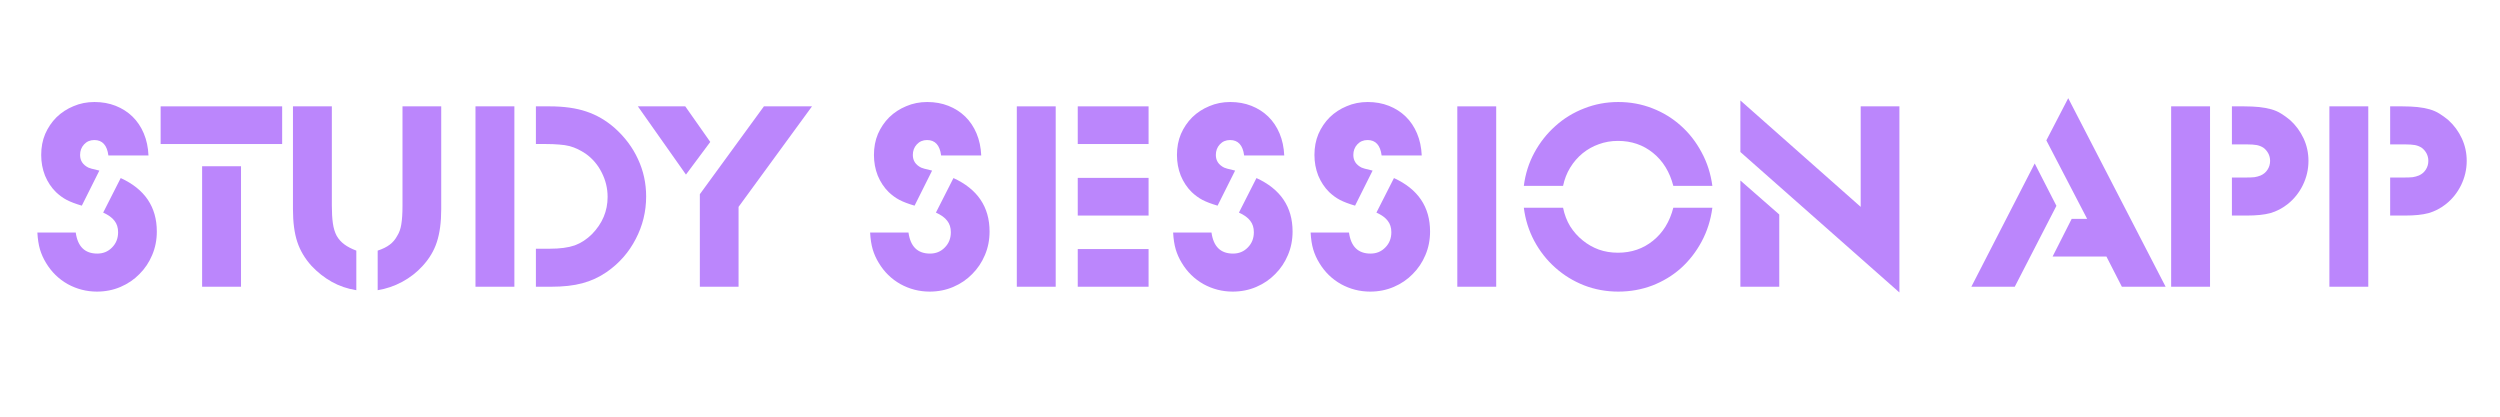 <svg xmlns="http://www.w3.org/2000/svg" xmlns:xlink="http://www.w3.org/1999/xlink" width="300" zoomAndPan="magnify" viewBox="0 0 224.88 37.5" height="50" preserveAspectRatio="xMidYMid meet" version="1.0"><defs><g/></defs><g fill="#bb86fc" fill-opacity="1"><g transform="translate(2.507, 25.806)"><g><path d="M 4.25 -4.875 C 4.426 -3.613 5.07 -2.984 6.188 -2.984 C 6.719 -2.984 7.16 -3.164 7.516 -3.531 C 7.879 -3.895 8.062 -4.352 8.062 -4.906 C 8.062 -5.32 7.953 -5.664 7.734 -5.938 C 7.523 -6.219 7.188 -6.461 6.719 -6.672 L 8.297 -9.781 C 10.461 -8.789 11.547 -7.188 11.547 -4.969 C 11.547 -4.207 11.406 -3.5 11.125 -2.844 C 10.852 -2.195 10.473 -1.629 9.984 -1.141 C 9.504 -0.648 8.938 -0.266 8.281 0.016 C 7.625 0.297 6.914 0.438 6.156 0.438 C 5.219 0.438 4.344 0.211 3.531 -0.234 C 2.719 -0.691 2.066 -1.328 1.578 -2.141 C 1.336 -2.535 1.156 -2.941 1.031 -3.359 C 0.906 -3.785 0.828 -4.289 0.797 -4.875 Z M 4.797 -7.297 C 4.234 -7.461 3.781 -7.633 3.438 -7.812 C 3.102 -7.988 2.781 -8.223 2.469 -8.516 C 2.051 -8.93 1.723 -9.426 1.484 -10 C 1.254 -10.582 1.141 -11.203 1.141 -11.859 C 1.141 -12.547 1.258 -13.176 1.5 -13.75 C 1.75 -14.32 2.086 -14.82 2.516 -15.25 C 2.953 -15.676 3.461 -16.008 4.047 -16.25 C 4.629 -16.5 5.258 -16.625 5.938 -16.625 C 6.633 -16.625 7.27 -16.508 7.844 -16.281 C 8.426 -16.051 8.93 -15.727 9.359 -15.312 C 9.785 -14.895 10.125 -14.391 10.375 -13.797 C 10.625 -13.203 10.766 -12.539 10.797 -11.812 L 7.188 -11.812 C 7.07 -12.738 6.648 -13.203 5.922 -13.203 C 5.547 -13.203 5.238 -13.07 5 -12.812 C 4.758 -12.551 4.641 -12.234 4.641 -11.859 C 4.641 -11.348 4.891 -10.969 5.391 -10.719 C 5.484 -10.688 5.578 -10.656 5.672 -10.625 C 5.773 -10.594 6.008 -10.535 6.375 -10.453 Z M 4.797 -7.297 "/></g></g></g><g fill="#bb86fc" fill-opacity="1"><g transform="translate(14.881, 25.806)"><g><path d="M 3.25 -10.844 L 6.75 -10.844 L 6.75 0 L 3.25 0 Z M -0.484 -16.234 L 10.453 -16.234 L 10.453 -12.844 L -0.484 -12.844 Z M -0.484 -16.234 "/></g></g></g><g fill="#bb86fc" fill-opacity="1"><g transform="translate(24.853, 25.806)"><g><path d="M 7.156 0.312 C 6.363 0.188 5.629 -0.062 4.953 -0.438 C 4.273 -0.82 3.664 -1.301 3.125 -1.875 C 2.531 -2.531 2.102 -3.25 1.844 -4.031 C 1.582 -4.82 1.453 -5.805 1.453 -6.984 L 1.453 -16.234 L 4.953 -16.234 L 4.953 -7.297 C 4.953 -6.672 4.984 -6.141 5.047 -5.703 C 5.109 -5.266 5.223 -4.891 5.391 -4.578 C 5.566 -4.273 5.797 -4.02 6.078 -3.812 C 6.359 -3.602 6.719 -3.414 7.156 -3.25 Z M 9.078 -3.25 C 9.516 -3.395 9.875 -3.57 10.156 -3.781 C 10.438 -3.988 10.664 -4.258 10.844 -4.594 C 11.02 -4.875 11.141 -5.211 11.203 -5.609 C 11.273 -6.016 11.312 -6.578 11.312 -7.297 L 11.312 -16.234 L 14.797 -16.234 L 14.797 -6.984 C 14.797 -5.805 14.664 -4.82 14.406 -4.031 C 14.156 -3.25 13.727 -2.531 13.125 -1.875 C 12.594 -1.289 11.977 -0.812 11.281 -0.438 C 10.582 -0.062 9.848 0.188 9.078 0.312 Z M 9.078 -3.25 "/></g></g></g><g fill="#bb86fc" fill-opacity="1"><g transform="translate(41.109, 25.806)"><g><path d="M 1.625 -16.234 L 5.125 -16.234 L 5.125 0 L 1.625 0 Z M 7.062 -3.422 L 8.328 -3.422 C 9.234 -3.422 9.973 -3.52 10.547 -3.719 C 11.117 -3.926 11.645 -4.27 12.125 -4.75 C 13.051 -5.707 13.516 -6.816 13.516 -8.078 C 13.516 -8.859 13.336 -9.594 12.984 -10.281 C 12.641 -10.969 12.16 -11.531 11.547 -11.969 C 11.316 -12.125 11.082 -12.258 10.844 -12.375 C 10.613 -12.488 10.363 -12.582 10.094 -12.656 C 9.82 -12.727 9.508 -12.773 9.156 -12.797 C 8.812 -12.828 8.41 -12.844 7.953 -12.844 L 7.062 -12.844 L 7.062 -16.234 L 8.297 -16.234 C 9.586 -16.234 10.691 -16.078 11.609 -15.766 C 12.523 -15.461 13.367 -14.973 14.141 -14.297 C 15.066 -13.473 15.77 -12.535 16.25 -11.484 C 16.738 -10.441 16.984 -9.32 16.984 -8.125 C 16.984 -6.77 16.672 -5.492 16.047 -4.297 C 15.43 -3.098 14.562 -2.109 13.438 -1.328 C 12.758 -0.859 12.023 -0.52 11.234 -0.312 C 10.453 -0.102 9.52 0 8.438 0 L 7.062 0 Z M 7.062 -3.422 "/></g></g></g><g fill="#bb86fc" fill-opacity="1"><g transform="translate(58.942, 25.806)"><g><path d="M 3.984 -8.328 L 9.75 -16.234 L 14.078 -16.234 L 7.469 -7.188 L 7.469 0 L 3.984 0 Z M -1.594 -16.234 L 2.672 -16.234 L 4.922 -13.031 L 2.734 -10.094 Z M -1.594 -16.234 "/></g></g></g><g fill="#bb86fc" fill-opacity="1"><g transform="translate(71.389, 25.806)"><g/></g></g><g fill="#bb86fc" fill-opacity="1"><g transform="translate(77.454, 25.806)"><g><path d="M 4.25 -4.875 C 4.426 -3.613 5.07 -2.984 6.188 -2.984 C 6.719 -2.984 7.16 -3.164 7.516 -3.531 C 7.879 -3.895 8.062 -4.352 8.062 -4.906 C 8.062 -5.32 7.953 -5.664 7.734 -5.938 C 7.523 -6.219 7.188 -6.461 6.719 -6.672 L 8.297 -9.781 C 10.461 -8.789 11.547 -7.188 11.547 -4.969 C 11.547 -4.207 11.406 -3.5 11.125 -2.844 C 10.852 -2.195 10.473 -1.629 9.984 -1.141 C 9.504 -0.648 8.938 -0.266 8.281 0.016 C 7.625 0.297 6.914 0.438 6.156 0.438 C 5.219 0.438 4.344 0.211 3.531 -0.234 C 2.719 -0.691 2.066 -1.328 1.578 -2.141 C 1.336 -2.535 1.156 -2.941 1.031 -3.359 C 0.906 -3.785 0.828 -4.289 0.797 -4.875 Z M 4.797 -7.297 C 4.234 -7.461 3.781 -7.633 3.438 -7.812 C 3.102 -7.988 2.781 -8.223 2.469 -8.516 C 2.051 -8.93 1.723 -9.426 1.484 -10 C 1.254 -10.582 1.141 -11.203 1.141 -11.859 C 1.141 -12.547 1.258 -13.176 1.5 -13.75 C 1.75 -14.32 2.086 -14.82 2.516 -15.25 C 2.953 -15.676 3.461 -16.008 4.047 -16.25 C 4.629 -16.5 5.258 -16.625 5.938 -16.625 C 6.633 -16.625 7.27 -16.508 7.844 -16.281 C 8.426 -16.051 8.93 -15.727 9.359 -15.312 C 9.785 -14.895 10.125 -14.391 10.375 -13.797 C 10.625 -13.203 10.766 -12.539 10.797 -11.812 L 7.188 -11.812 C 7.07 -12.738 6.648 -13.203 5.922 -13.203 C 5.547 -13.203 5.238 -13.07 5 -12.812 C 4.758 -12.551 4.641 -12.234 4.641 -11.859 C 4.641 -11.348 4.891 -10.969 5.391 -10.719 C 5.484 -10.688 5.578 -10.656 5.672 -10.625 C 5.773 -10.594 6.008 -10.535 6.375 -10.453 Z M 4.797 -7.297 "/></g></g></g><g fill="#bb86fc" fill-opacity="1"><g transform="translate(89.828, 25.806)"><g><path d="M 1.625 -16.234 L 5.125 -16.234 L 5.125 0 L 1.625 0 Z M 7.109 -3.391 L 13.484 -3.391 L 13.484 0 L 7.109 0 Z M 7.109 -9.797 L 13.484 -9.797 L 13.484 -6.406 L 7.109 -6.406 Z M 7.109 -16.234 L 13.484 -16.234 L 13.484 -12.844 L 7.109 -12.844 Z M 7.109 -16.234 "/></g></g></g><g fill="#bb86fc" fill-opacity="1"><g transform="translate(104.725, 25.806)"><g><path d="M 4.25 -4.875 C 4.426 -3.613 5.07 -2.984 6.188 -2.984 C 6.719 -2.984 7.16 -3.164 7.516 -3.531 C 7.879 -3.895 8.062 -4.352 8.062 -4.906 C 8.062 -5.32 7.953 -5.664 7.734 -5.938 C 7.523 -6.219 7.188 -6.461 6.719 -6.672 L 8.297 -9.781 C 10.461 -8.789 11.547 -7.188 11.547 -4.969 C 11.547 -4.207 11.406 -3.5 11.125 -2.844 C 10.852 -2.195 10.473 -1.629 9.984 -1.141 C 9.504 -0.648 8.938 -0.266 8.281 0.016 C 7.625 0.297 6.914 0.438 6.156 0.438 C 5.219 0.438 4.344 0.211 3.531 -0.234 C 2.719 -0.691 2.066 -1.328 1.578 -2.141 C 1.336 -2.535 1.156 -2.941 1.031 -3.359 C 0.906 -3.785 0.828 -4.289 0.797 -4.875 Z M 4.797 -7.297 C 4.234 -7.461 3.781 -7.633 3.438 -7.812 C 3.102 -7.988 2.781 -8.223 2.469 -8.516 C 2.051 -8.93 1.723 -9.426 1.484 -10 C 1.254 -10.582 1.141 -11.203 1.141 -11.859 C 1.141 -12.547 1.258 -13.176 1.5 -13.75 C 1.75 -14.32 2.086 -14.82 2.516 -15.25 C 2.953 -15.676 3.461 -16.008 4.047 -16.25 C 4.629 -16.5 5.258 -16.625 5.938 -16.625 C 6.633 -16.625 7.27 -16.508 7.844 -16.281 C 8.426 -16.051 8.93 -15.727 9.359 -15.312 C 9.785 -14.895 10.125 -14.391 10.375 -13.797 C 10.625 -13.203 10.766 -12.539 10.797 -11.812 L 7.188 -11.812 C 7.07 -12.738 6.648 -13.203 5.922 -13.203 C 5.547 -13.203 5.238 -13.07 5 -12.812 C 4.758 -12.551 4.641 -12.234 4.641 -11.859 C 4.641 -11.348 4.891 -10.969 5.391 -10.719 C 5.484 -10.688 5.578 -10.656 5.672 -10.625 C 5.773 -10.594 6.008 -10.535 6.375 -10.453 Z M 4.797 -7.297 "/></g></g></g><g fill="#bb86fc" fill-opacity="1"><g transform="translate(117.099, 25.806)"><g><path d="M 4.25 -4.875 C 4.426 -3.613 5.07 -2.984 6.188 -2.984 C 6.719 -2.984 7.16 -3.164 7.516 -3.531 C 7.879 -3.895 8.062 -4.352 8.062 -4.906 C 8.062 -5.32 7.953 -5.664 7.734 -5.938 C 7.523 -6.219 7.188 -6.461 6.719 -6.672 L 8.297 -9.781 C 10.461 -8.789 11.547 -7.188 11.547 -4.969 C 11.547 -4.207 11.406 -3.5 11.125 -2.844 C 10.852 -2.195 10.473 -1.629 9.984 -1.141 C 9.504 -0.648 8.938 -0.266 8.281 0.016 C 7.625 0.297 6.914 0.438 6.156 0.438 C 5.219 0.438 4.344 0.211 3.531 -0.234 C 2.719 -0.691 2.066 -1.328 1.578 -2.141 C 1.336 -2.535 1.156 -2.941 1.031 -3.359 C 0.906 -3.785 0.828 -4.289 0.797 -4.875 Z M 4.797 -7.297 C 4.234 -7.461 3.781 -7.633 3.438 -7.812 C 3.102 -7.988 2.781 -8.223 2.469 -8.516 C 2.051 -8.93 1.723 -9.426 1.484 -10 C 1.254 -10.582 1.141 -11.203 1.141 -11.859 C 1.141 -12.547 1.258 -13.176 1.5 -13.75 C 1.75 -14.32 2.086 -14.82 2.516 -15.25 C 2.953 -15.676 3.461 -16.008 4.047 -16.25 C 4.629 -16.5 5.258 -16.625 5.938 -16.625 C 6.633 -16.625 7.27 -16.508 7.844 -16.281 C 8.426 -16.051 8.93 -15.727 9.359 -15.312 C 9.785 -14.895 10.125 -14.391 10.375 -13.797 C 10.625 -13.203 10.766 -12.539 10.797 -11.812 L 7.188 -11.812 C 7.07 -12.738 6.648 -13.203 5.922 -13.203 C 5.547 -13.203 5.238 -13.07 5 -12.812 C 4.758 -12.551 4.641 -12.234 4.641 -11.859 C 4.641 -11.348 4.891 -10.969 5.391 -10.719 C 5.484 -10.688 5.578 -10.656 5.672 -10.625 C 5.773 -10.594 6.008 -10.535 6.375 -10.453 Z M 4.797 -7.297 "/></g></g></g><g fill="#bb86fc" fill-opacity="1"><g transform="translate(129.473, 25.806)"><g><path d="M 1.625 -16.234 L 5.125 -16.234 L 5.125 0 L 1.625 0 Z M 1.625 -16.234 "/></g></g></g><g fill="#bb86fc" fill-opacity="1"><g transform="translate(136.194, 25.806)"><g><path d="M 4.422 -7.109 C 4.547 -6.492 4.758 -5.938 5.062 -5.438 C 5.375 -4.945 5.75 -4.523 6.188 -4.172 C 6.625 -3.816 7.109 -3.539 7.641 -3.344 C 8.172 -3.156 8.742 -3.062 9.359 -3.062 C 10.578 -3.062 11.629 -3.422 12.516 -4.141 C 13.41 -4.859 14.02 -5.848 14.344 -7.109 L 17.859 -7.109 C 17.711 -6.004 17.391 -4.988 16.891 -4.062 C 16.398 -3.145 15.781 -2.348 15.031 -1.672 C 14.281 -1.004 13.422 -0.484 12.453 -0.109 C 11.492 0.254 10.473 0.438 9.391 0.438 C 8.305 0.438 7.281 0.25 6.312 -0.125 C 5.344 -0.508 4.477 -1.039 3.719 -1.719 C 2.957 -2.395 2.328 -3.195 1.828 -4.125 C 1.336 -5.051 1.023 -6.047 0.891 -7.109 Z M 0.891 -9.078 C 1.023 -10.141 1.336 -11.129 1.828 -12.047 C 2.328 -12.973 2.957 -13.773 3.719 -14.453 C 4.477 -15.141 5.344 -15.672 6.312 -16.047 C 7.281 -16.43 8.305 -16.625 9.391 -16.625 C 10.473 -16.625 11.492 -16.438 12.453 -16.062 C 13.422 -15.688 14.281 -15.16 15.031 -14.484 C 15.781 -13.816 16.398 -13.02 16.891 -12.094 C 17.391 -11.176 17.711 -10.172 17.859 -9.078 L 14.344 -9.078 C 14.02 -10.336 13.41 -11.328 12.516 -12.047 C 11.629 -12.766 10.578 -13.125 9.359 -13.125 C 8.742 -13.125 8.172 -13.023 7.641 -12.828 C 7.109 -12.641 6.625 -12.367 6.188 -12.016 C 5.75 -11.66 5.375 -11.227 5.062 -10.719 C 4.758 -10.219 4.547 -9.672 4.422 -9.078 Z M 0.891 -9.078 "/></g></g></g><g fill="#bb86fc" fill-opacity="1"><g transform="translate(154.949, 25.806)"><g><path d="M 1.625 -9.562 L 5.125 -6.5 L 5.125 0 L 1.625 0 Z M 1.625 -12.125 L 1.625 -16.766 L 12.453 -7.188 L 12.453 -16.234 L 15.938 -16.234 L 15.938 0.516 Z M 1.625 -12.125 "/></g></g></g><g fill="#bb86fc" fill-opacity="1"><g transform="translate(172.515, 25.806)"><g/></g></g><g fill="#bb86fc" fill-opacity="1"><g transform="translate(178.58, 25.806)"><g><path d="M 4.484 -11.094 L 6.438 -7.281 L 2.688 0 L -1.219 0 Z M 10.938 -2.719 L 6.094 -2.719 L 7.812 -6.109 L 9.203 -6.109 L 5.531 -13.172 L 7.5 -16.969 L 16.266 0 L 12.328 0 Z M 10.938 -2.719 "/></g></g></g><g fill="#bb86fc" fill-opacity="1"><g transform="translate(193.89, 25.806)"><g><path d="M 1.453 -16.234 L 4.953 -16.234 L 4.953 0 L 1.453 0 Z M 6.922 -9.828 L 8.062 -9.828 C 8.457 -9.828 8.754 -9.836 8.953 -9.859 C 9.148 -9.891 9.336 -9.941 9.516 -10.016 C 9.773 -10.129 9.977 -10.301 10.125 -10.531 C 10.281 -10.77 10.359 -11.035 10.359 -11.328 C 10.359 -11.578 10.301 -11.805 10.188 -12.016 C 10.07 -12.223 9.926 -12.391 9.75 -12.516 C 9.57 -12.629 9.375 -12.707 9.156 -12.75 C 8.938 -12.789 8.625 -12.812 8.219 -12.812 L 6.922 -12.812 L 6.922 -16.234 L 8 -16.234 C 8.52 -16.234 8.977 -16.211 9.375 -16.172 C 9.77 -16.129 10.133 -16.062 10.469 -15.969 C 10.801 -15.875 11.098 -15.742 11.359 -15.578 C 11.629 -15.41 11.895 -15.219 12.156 -15 C 12.676 -14.531 13.082 -13.977 13.375 -13.344 C 13.664 -12.719 13.812 -12.047 13.812 -11.328 C 13.812 -10.566 13.645 -9.844 13.312 -9.156 C 12.977 -8.469 12.516 -7.891 11.922 -7.422 C 11.441 -7.047 10.926 -6.781 10.375 -6.625 C 9.832 -6.477 9.125 -6.406 8.25 -6.406 L 6.922 -6.406 Z M 6.922 -9.828 "/></g></g></g><g fill="#bb86fc" fill-opacity="1"><g transform="translate(208.132, 25.806)"><g><path d="M 1.453 -16.234 L 4.953 -16.234 L 4.953 0 L 1.453 0 Z M 6.922 -9.828 L 8.062 -9.828 C 8.457 -9.828 8.754 -9.836 8.953 -9.859 C 9.148 -9.891 9.336 -9.941 9.516 -10.016 C 9.773 -10.129 9.977 -10.301 10.125 -10.531 C 10.281 -10.77 10.359 -11.035 10.359 -11.328 C 10.359 -11.578 10.301 -11.805 10.188 -12.016 C 10.07 -12.223 9.926 -12.391 9.75 -12.516 C 9.57 -12.629 9.375 -12.707 9.156 -12.75 C 8.938 -12.789 8.625 -12.812 8.219 -12.812 L 6.922 -12.812 L 6.922 -16.234 L 8 -16.234 C 8.52 -16.234 8.977 -16.211 9.375 -16.172 C 9.77 -16.129 10.133 -16.062 10.469 -15.969 C 10.801 -15.875 11.098 -15.742 11.359 -15.578 C 11.629 -15.41 11.895 -15.219 12.156 -15 C 12.676 -14.531 13.082 -13.977 13.375 -13.344 C 13.664 -12.719 13.812 -12.047 13.812 -11.328 C 13.812 -10.566 13.645 -9.844 13.312 -9.156 C 12.977 -8.469 12.516 -7.891 11.922 -7.422 C 11.441 -7.047 10.926 -6.781 10.375 -6.625 C 9.832 -6.477 9.125 -6.406 8.25 -6.406 L 6.922 -6.406 Z M 6.922 -9.828 "/></g></g></g></svg>